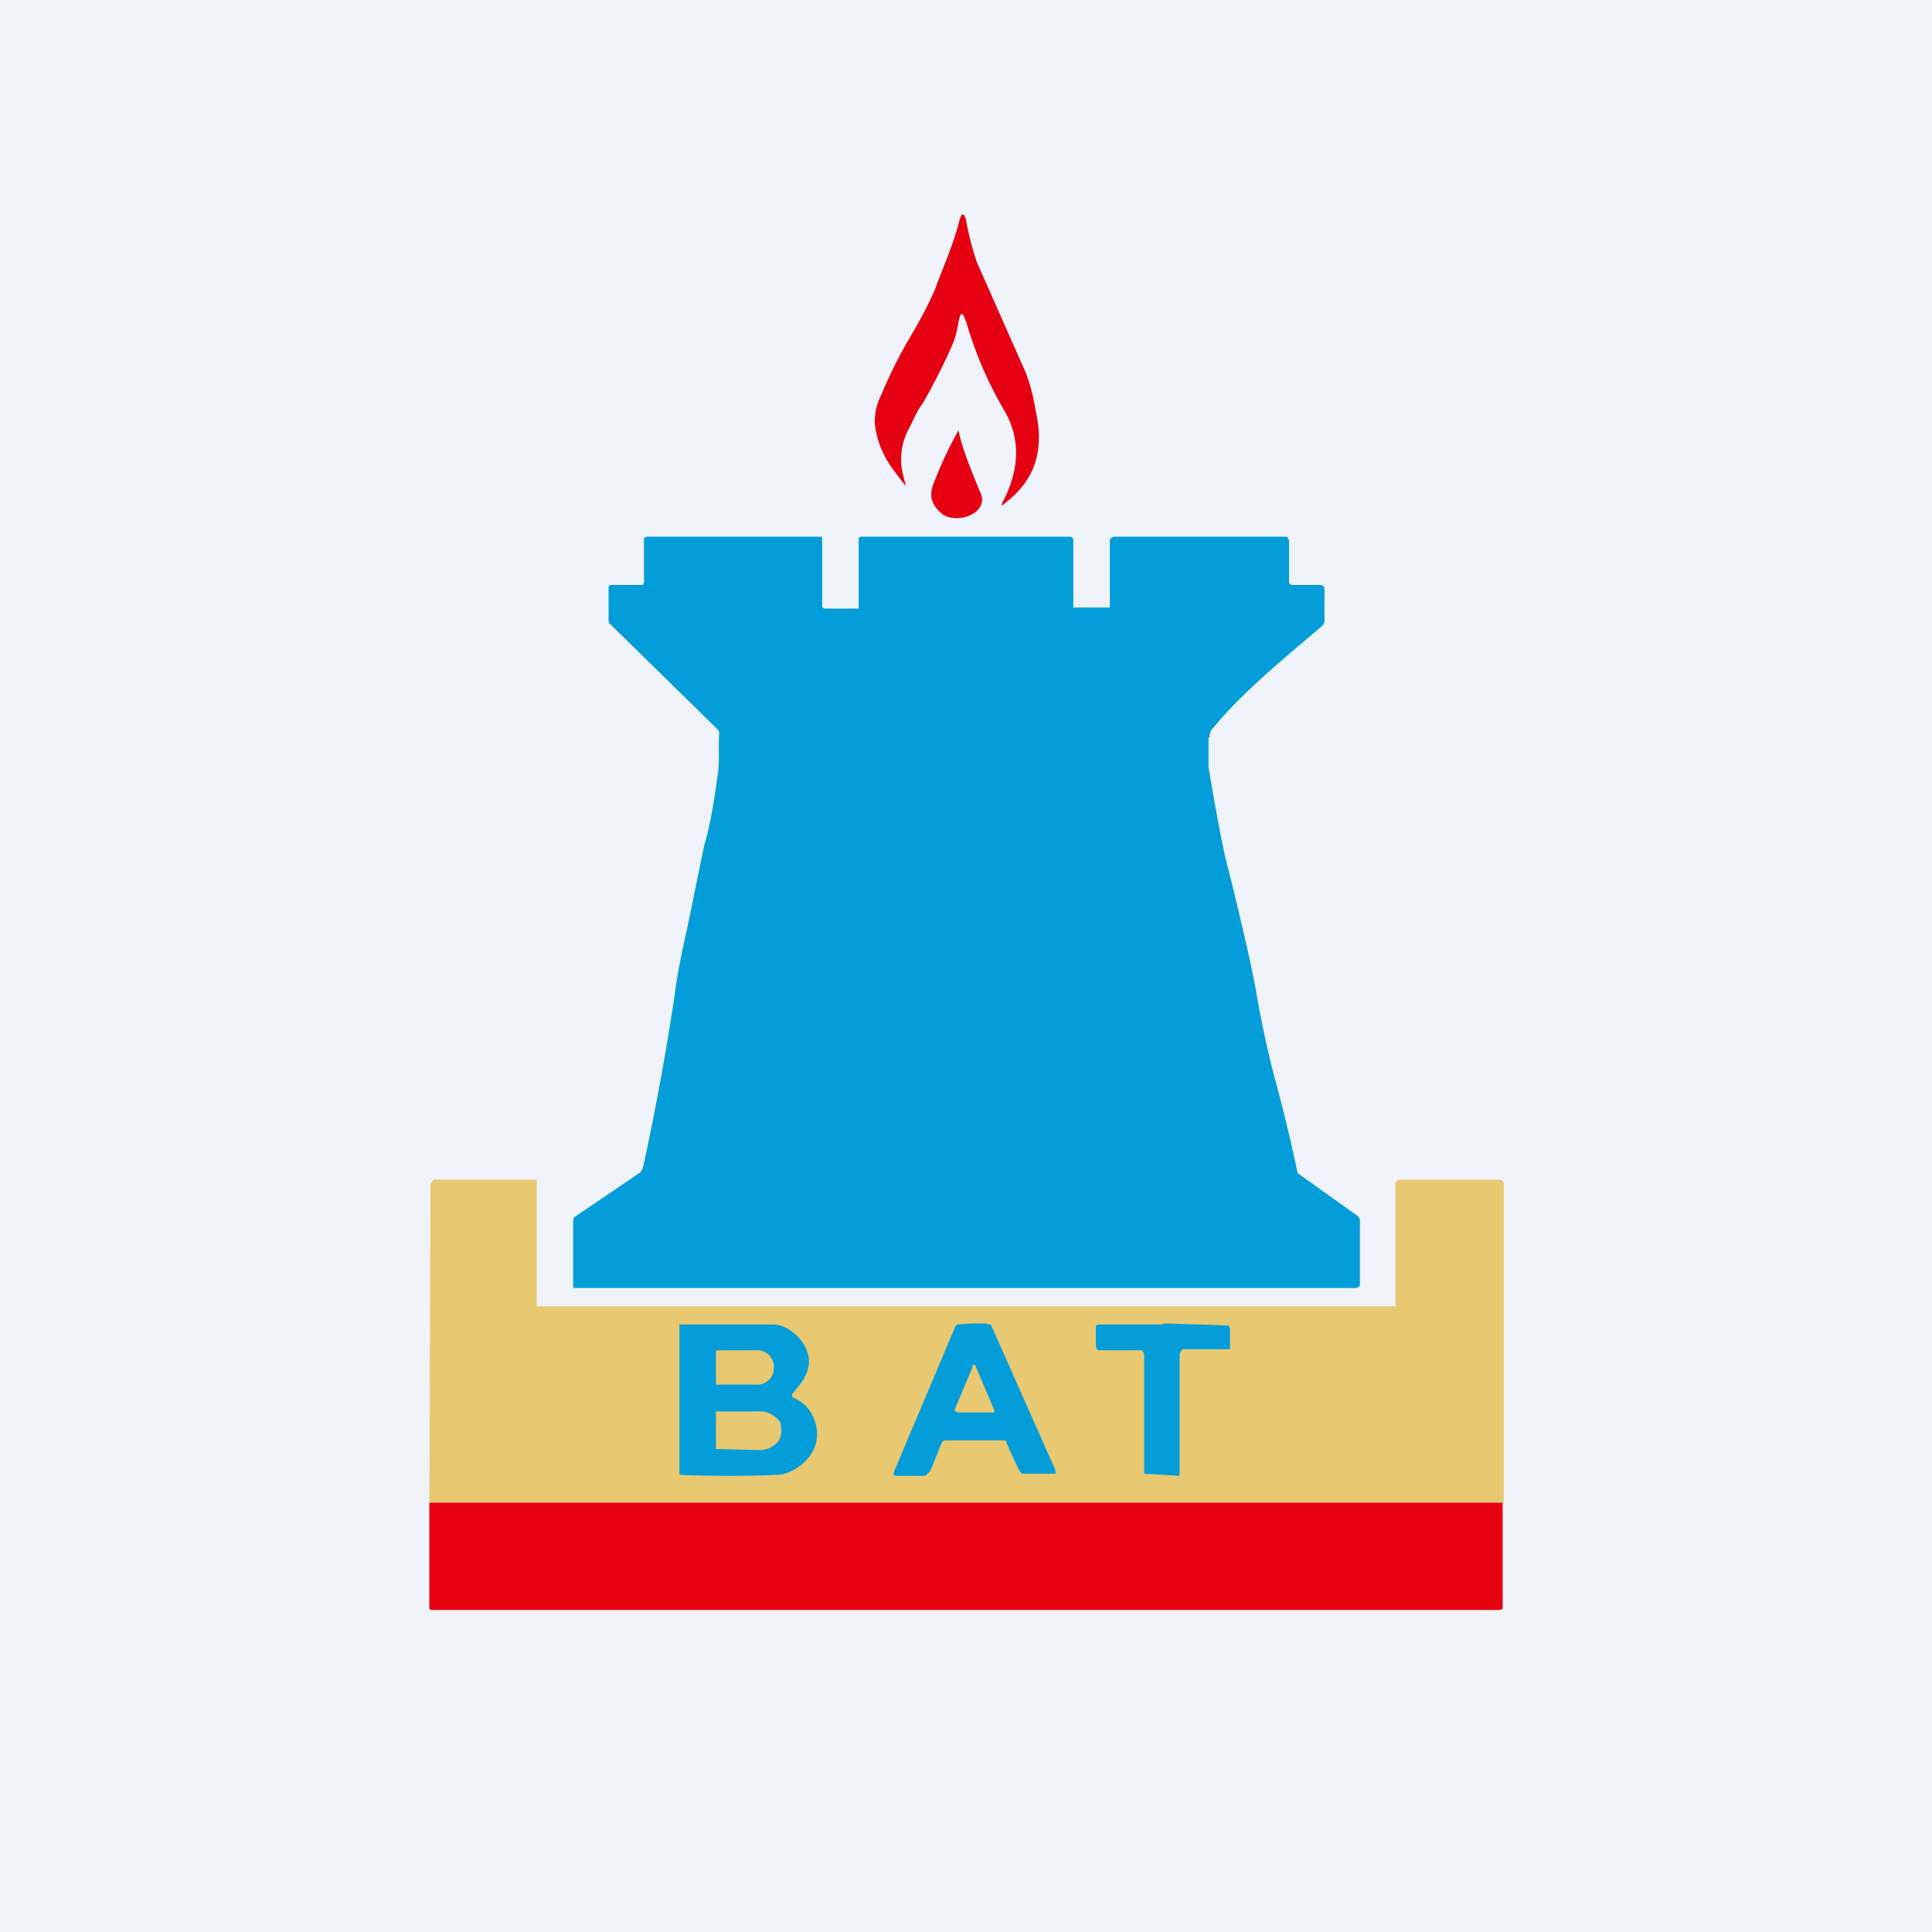 <!-- by TradingView --><svg width="18" height="18" viewBox="0 0 18 18" xmlns="http://www.w3.org/2000/svg"><path fill="#F0F3FA" d="M0 0h18v18H0z"/><path d="M9 3c-.03-.1-.05-.1-.07 0-.01.07-.03.15-.06.22-.08.18-.17.36-.28.55-.03.03-.06.1-.12.22a.6.6 0 0 0-.06.42l.03.12a3.49 3.49 0 0 1-.15-.2.85.85 0 0 1-.14-.39c0-.08.01-.16.06-.26.1-.24.19-.4.24-.49.14-.23.22-.4.26-.49.07-.2.17-.41.23-.65.02-.07.04-.07.06 0 .02.11.05.24.1.39l.42.95c.05.1.1.25.13.44.08.36 0 .64-.29.86-.03.03-.03.02-.02-.01.16-.3.17-.59.02-.85A3.53 3.53 0 0 1 9 2.99Z" fill="#E50012"/><path d="M8.93 4.01c.03.15.1.33.2.57.1.2-.21.31-.35.21-.1-.08-.13-.17-.08-.29a3.6 3.6 0 0 1 .23-.49Z" fill="#E50012"/><path d="M11.26 6.87V7.15c.08.47.14.8.19.97.1.41.19.78.25 1.1.06.35.12.61.17.8a16.04 16.04 0 0 1 .22.91l.56.4.02.03v.6c0 .03-.02.04-.05.04H5.34v-.64l.01-.02.62-.42.02-.04a24.4 24.4 0 0 0 .3-1.64c.02-.16.06-.36.11-.58l.16-.78c.05-.17.09-.38.12-.62.03-.15.01-.28.02-.42a.05.05 0 0 0-.02-.05l-1-.98a.05.05 0 0 1-.01-.03v-.3c0-.02 0-.03.03-.03H5.99L6 5.43v-.42L6.03 5H7.66v.64c0 .02.01.03.03.03H8L8 5.64v-.62C8 5.02 8 5 8.03 5h1.94c.02 0 .03.02.03.03v.63H10.32c.02 0 .02 0 .02-.02v-.6c0-.02.02-.04.04-.04h1.61l.02.03v.4a.03.03 0 0 0 .01.01.03.03 0 0 0 .02.01h.27l.02.01.01.02v.3a.07.07 0 0 1-.02.05c-.35.3-.75.62-1.04.98l-.01.04v.02Z" fill="#039DD9"/><path d="M14 14H4l.01-2.95v-.02l.03-.04H5v1.18h8c0 .01.01 0 0 0v-1.14c0-.02.02-.04.04-.04h.93L14 11l.01.02V14Z" fill="#E8C871"/><path d="M10.84 12.33a48.5 48.5 0 0 1 .61.02l.01.03v.19H11.02l-.02.02-.01.03v1.12l-.01.01a37.29 37.29 0 0 0-.32-.02v-1.11l-.01-.03-.02-.01h-.4l-.01-.01-.01-.03v-.19l.03-.01h.59Z" fill="#039DD9"/><path fill-rule="evenodd" d="M9.2 12.33h-.13a14.2 14.2 0 0 0-.15.01l-.02.02-.57 1.35c-.01.03 0 .04.02.04h.25c.02 0 .03 0 .04-.02a.1.1 0 0 0 .03-.03l.1-.25c.01-.02.02-.03.04-.03h.54c.01 0 .03 0 .03.03l.11.24.03.04h.29c.03 0 .03 0 .02-.04l-.59-1.33-.01-.02H9.2Zm-.28.83h.34a.03.03 0 0 0 0-.03l-.17-.4a.01.01 0 0 0-.03 0v.01l-.16.38a.03.03 0 0 0 0 .03h.01ZM7.38 12.98v.04h.01c.11.05.18.13.21.25.07.26-.17.45-.34.47a10.86 10.86 0 0 1-.93 0v-1.4h.87c.08 0 .16.04.24.12.12.14.13.28.02.43l-.08.1Zm-.71-.37v-.02l.01-.01h.38a.15.15 0 0 1 .1.04.16.16 0 0 1 .05.11v.01c0 .04-.01.08-.04.11a.15.15 0 0 1-.11.05h-.39V12.6Zm0 .54V13.5h.01l.4.01c.05 0 .1-.02.14-.05a.16.16 0 0 0 .06-.12v-.02l-.01-.07a.18.18 0 0 0-.05-.05.22.22 0 0 0-.07-.04.25.25 0 0 0-.08-.01h-.4Z" fill="#039DD9"/><path d="M14 14v.99l-.03.01H4.02L4 14.99V14h10Z" fill="#E50012"/></svg>